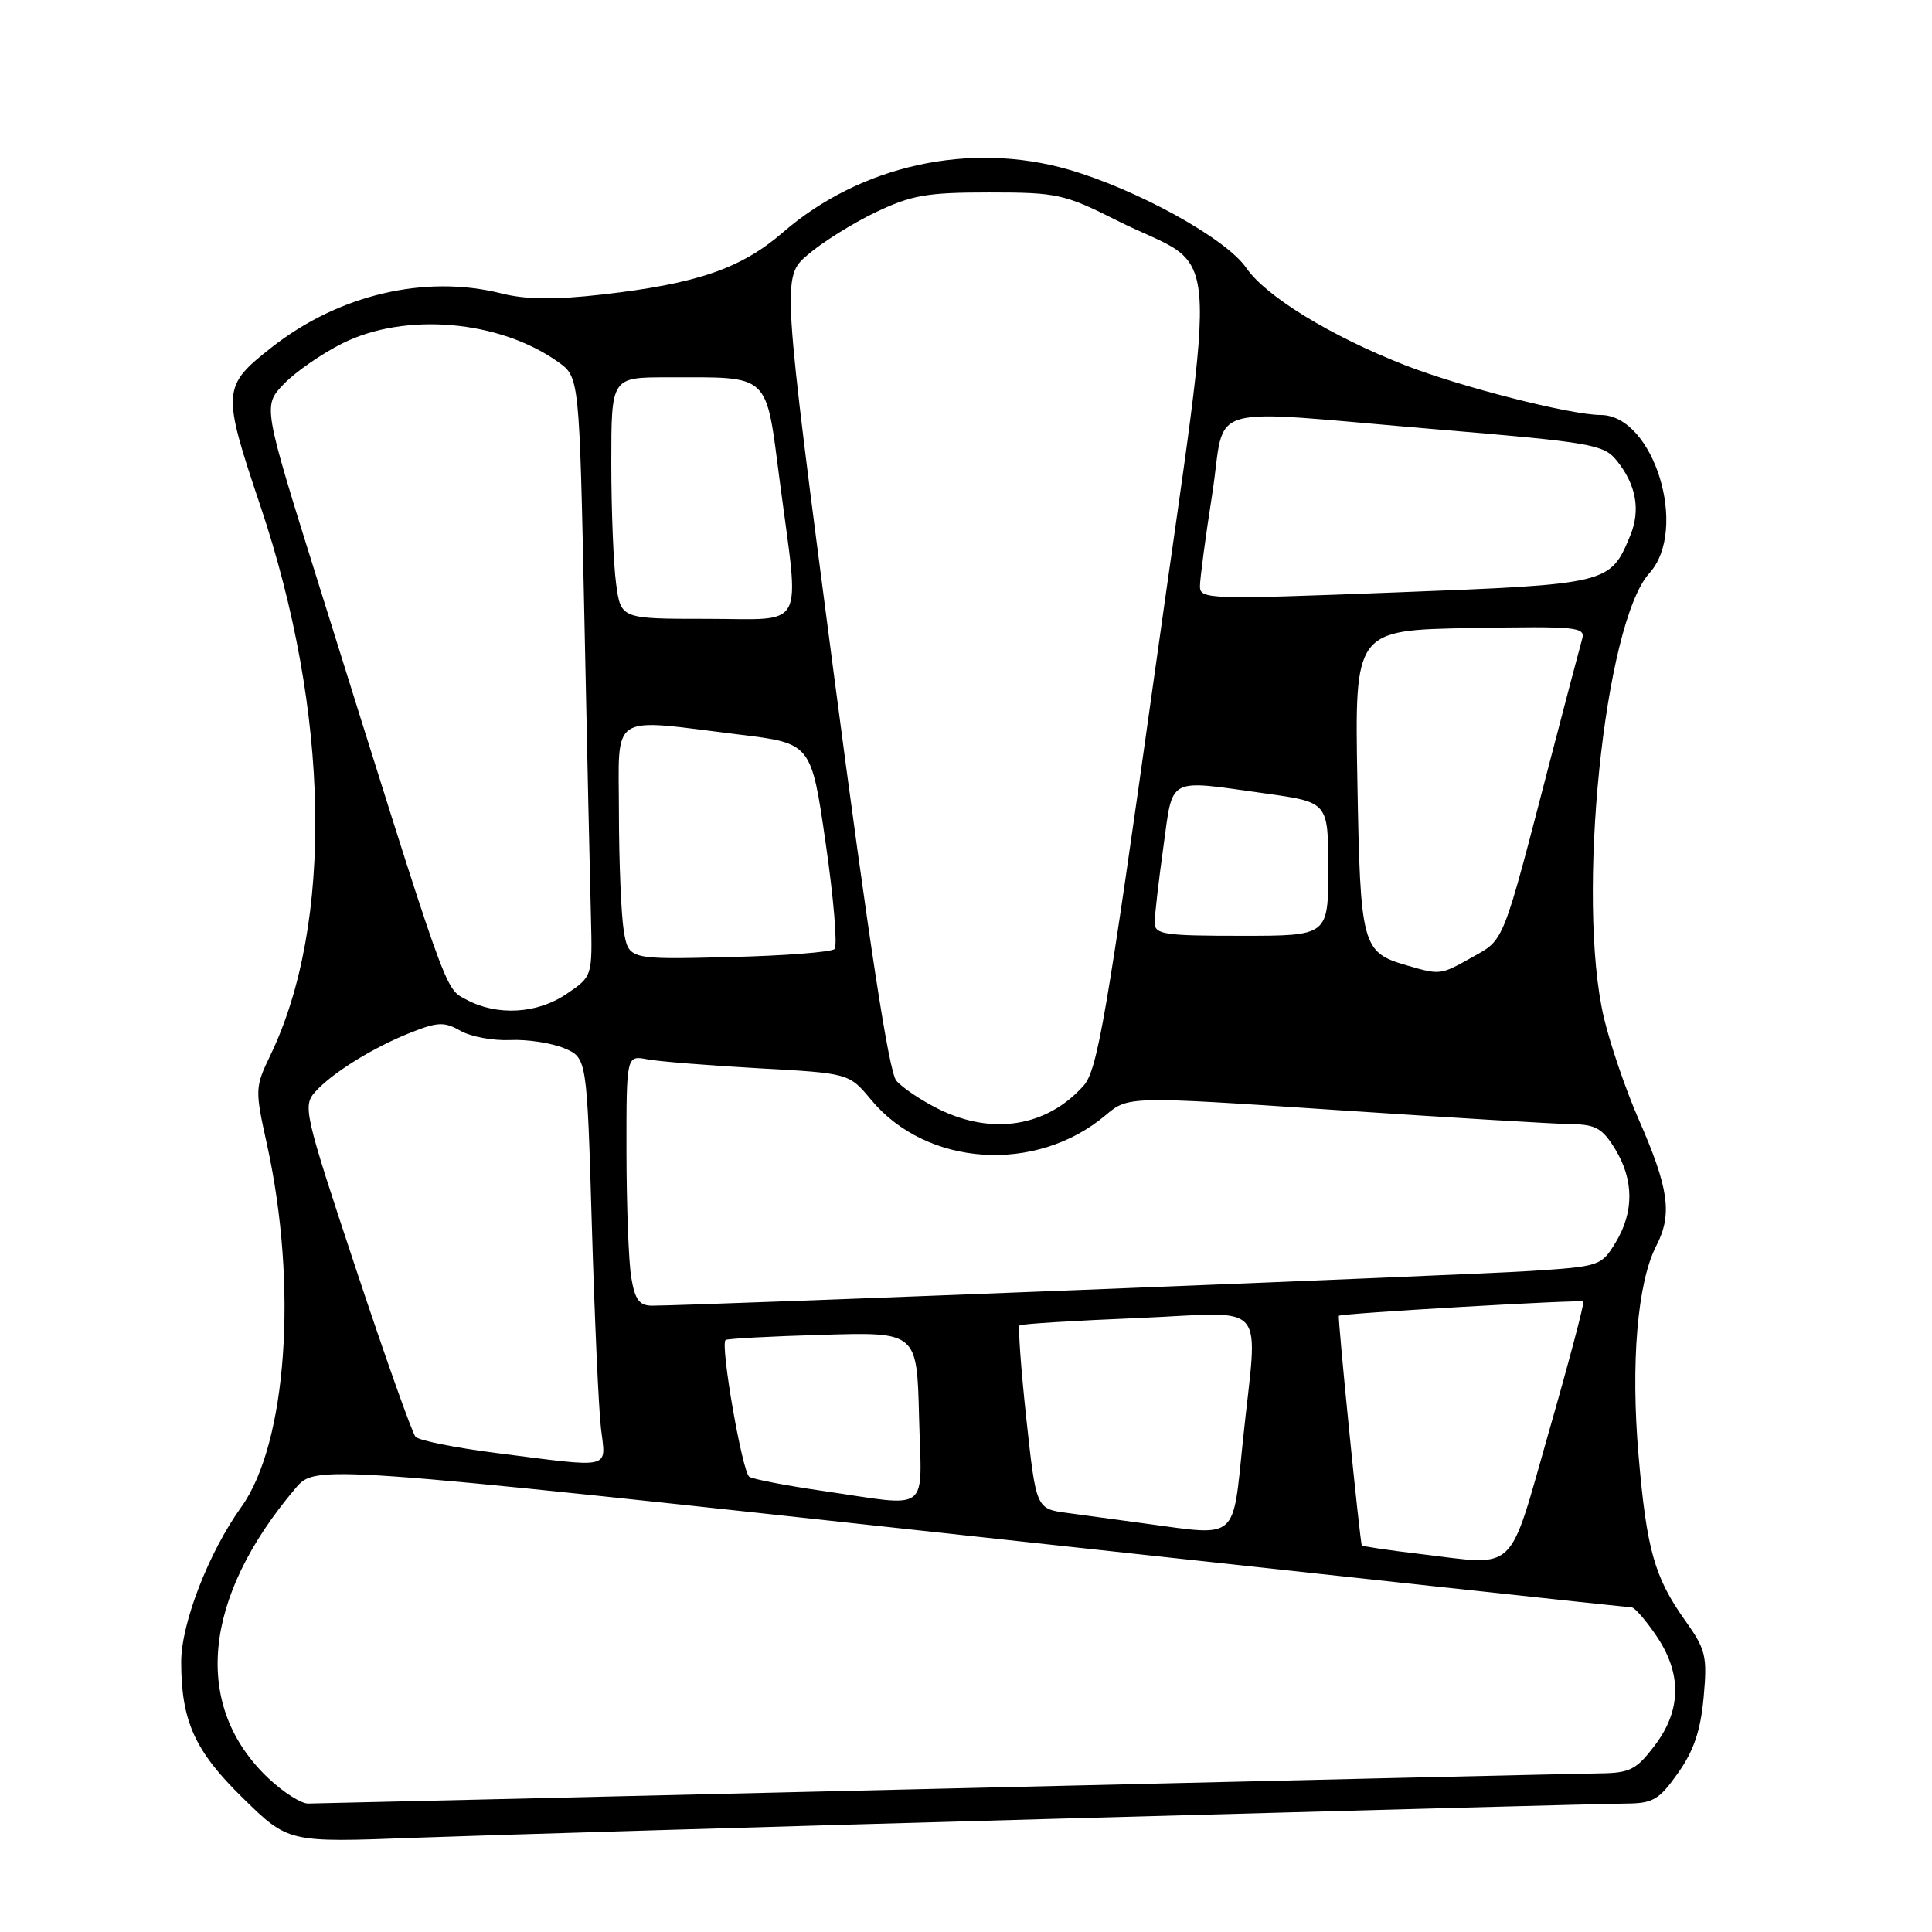 <?xml version="1.0" encoding="UTF-8" standalone="no"?>
<!DOCTYPE svg PUBLIC "-//W3C//DTD SVG 1.1//EN" "http://www.w3.org/Graphics/SVG/1.1/DTD/svg11.dtd" >
<svg xmlns="http://www.w3.org/2000/svg" xmlns:xlink="http://www.w3.org/1999/xlink" version="1.1" viewBox="0 0 256 256">
 <g >
 <path fill="currentColor"
d=" M 141.48 240.95 C 179.97 239.88 213.27 238.99 215.48 238.98 C 219.03 238.96 219.84 238.48 222.35 234.93 C 224.44 231.98 225.34 229.30 225.74 224.91 C 226.24 219.42 226.03 218.57 223.28 214.71 C 219.23 209.01 218.19 205.34 217.12 192.88 C 216.06 180.62 216.97 169.90 219.47 165.07 C 221.63 160.88 221.14 157.44 217.09 148.22 C 215.41 144.38 213.36 138.37 212.53 134.87 C 208.83 119.17 212.57 82.55 218.55 75.95 C 223.79 70.15 219.13 55.01 212.10 54.99 C 208.09 54.98 193.53 51.27 186.15 48.38 C 176.26 44.50 167.72 39.26 165.13 35.49 C 162.48 31.62 150.70 25.11 141.59 22.47 C 128.52 18.70 114.02 21.88 103.73 30.80 C 98.19 35.59 92.34 37.60 79.75 39.03 C 73.47 39.74 69.69 39.70 66.44 38.88 C 56.35 36.34 44.87 39.04 35.97 46.05 C 29.44 51.18 29.39 51.83 34.49 67.00 C 43.71 94.38 44.22 122.41 35.82 139.84 C 33.78 144.08 33.77 144.37 35.39 151.71 C 39.49 170.41 38.01 191.28 31.97 199.69 C 27.65 205.71 24.00 215.12 24.01 220.23 C 24.02 228.07 25.81 232.03 32.21 238.28 C 38.21 244.15 38.21 244.15 54.85 243.52 C 64.01 243.18 102.99 242.02 141.48 240.95 Z  M 35.58 235.64 C 25.46 226.09 26.79 211.78 39.16 197.20 C 41.81 194.07 41.81 194.07 128.66 203.53 C 176.42 208.73 215.82 212.99 216.21 212.99 C 216.61 213.00 218.07 214.68 219.46 216.73 C 222.88 221.75 222.81 226.62 219.25 231.30 C 216.82 234.50 215.97 234.93 212.00 234.98 C 209.53 235.01 170.38 235.92 125.00 237.00 C 79.62 238.08 41.74 238.97 40.82 238.98 C 39.90 238.99 37.54 237.49 35.58 235.64 Z  M 188.09 205.90 C 184.02 205.42 180.58 204.91 180.45 204.76 C 180.22 204.51 177.23 174.65 177.41 174.35 C 177.59 174.03 209.51 172.18 209.80 172.46 C 209.96 172.63 207.92 180.35 205.26 189.63 C 199.75 208.87 201.23 207.46 188.09 205.90 Z  M 152.00 201.91 C 148.43 201.42 143.65 200.78 141.40 200.47 C 137.29 199.92 137.29 199.92 135.99 187.95 C 135.28 181.36 134.88 175.81 135.10 175.62 C 135.32 175.43 142.36 174.99 150.75 174.65 C 168.42 173.91 166.66 171.84 164.68 191.00 C 163.32 204.20 164.08 203.55 152.00 201.91 Z  M 108.87 197.53 C 104.13 196.84 99.82 196.01 99.29 195.68 C 98.36 195.10 95.42 178.21 96.14 177.56 C 96.34 177.38 102.12 177.07 109.00 176.87 C 121.50 176.50 121.50 176.50 121.78 187.75 C 122.11 200.77 123.57 199.66 108.87 197.53 Z  M 65.68 192.52 C 60.28 191.83 55.50 190.87 55.06 190.38 C 54.62 189.90 51.05 179.85 47.14 168.06 C 40.33 147.54 40.10 146.54 41.76 144.68 C 44.04 142.14 49.51 138.75 54.53 136.78 C 58.02 135.40 58.89 135.38 61.03 136.59 C 62.39 137.37 65.34 137.91 67.58 137.81 C 69.83 137.70 73.04 138.19 74.72 138.88 C 77.77 140.15 77.77 140.15 78.42 162.32 C 78.78 174.52 79.32 186.64 79.63 189.25 C 80.28 194.78 81.39 194.52 65.68 192.52 Z  M 83.64 169.25 C 83.30 167.19 83.02 159.73 83.01 152.67 C 83.00 139.84 83.00 139.84 85.75 140.36 C 87.26 140.65 93.90 141.18 100.50 141.55 C 112.50 142.21 112.50 142.21 115.43 145.73 C 122.79 154.60 137.28 155.55 146.50 147.77 C 149.50 145.24 149.50 145.24 177.00 147.08 C 192.12 148.09 206.19 148.93 208.26 148.96 C 211.42 148.99 212.35 149.53 214.01 152.25 C 216.51 156.35 216.53 160.61 214.07 164.65 C 212.19 167.74 211.95 167.82 202.82 168.41 C 194.40 168.96 91.46 173.02 86.38 173.01 C 84.71 173.00 84.13 172.21 83.64 169.25 Z  M 124.36 146.95 C 122.08 145.82 119.57 144.13 118.77 143.20 C 117.78 142.04 115.16 124.95 110.46 89.10 C 103.60 36.70 103.60 36.70 107.05 33.74 C 108.95 32.11 112.97 29.59 116.00 28.14 C 120.76 25.86 122.79 25.50 131.05 25.50 C 140.09 25.50 141.01 25.70 148.05 29.24 C 162.00 36.24 161.41 29.03 153.01 89.13 C 146.63 134.73 145.41 141.80 143.59 143.85 C 138.72 149.31 131.49 150.48 124.36 146.95 Z  M 61.79 132.45 C 58.86 130.86 59.55 132.78 41.99 76.64 C 34.84 53.78 34.84 53.78 37.61 50.88 C 39.14 49.29 42.64 46.86 45.39 45.49 C 53.72 41.34 66.16 42.42 73.95 47.96 C 76.77 49.97 76.77 49.97 77.43 81.74 C 77.79 99.21 78.18 117.07 78.30 121.43 C 78.50 129.37 78.50 129.37 75.10 131.68 C 71.20 134.35 65.85 134.65 61.79 132.45 Z  M 186.42 127.92 C 180.46 126.19 180.25 125.42 179.86 103.50 C 179.50 83.50 179.50 83.50 194.83 83.22 C 209.11 82.97 210.12 83.07 209.63 84.72 C 209.35 85.70 207.48 92.80 205.47 100.50 C 199.01 125.37 199.39 124.41 195.09 126.83 C 190.85 129.21 190.85 129.21 186.42 127.92 Z  M 82.65 123.32 C 82.31 121.22 82.02 114.21 82.01 107.75 C 82.00 94.21 80.50 95.19 98.00 97.34 C 107.50 98.50 107.50 98.50 109.41 111.75 C 110.47 119.04 110.99 125.34 110.58 125.75 C 110.17 126.16 103.86 126.65 96.56 126.82 C 83.29 127.15 83.29 127.15 82.65 123.32 Z  M 153.00 122.25 C 153.00 121.29 153.52 116.79 154.15 112.25 C 155.47 102.77 154.48 103.30 167.75 105.15 C 176.00 106.30 176.00 106.30 176.00 115.15 C 176.00 124.00 176.00 124.00 164.50 124.00 C 154.21 124.00 153.00 123.82 153.00 122.25 Z  M 81.64 77.36 C 81.29 74.81 81.00 67.61 81.00 61.36 C 81.00 50.00 81.00 50.00 88.37 50.00 C 102.24 50.00 101.42 49.23 103.34 63.89 C 105.96 83.90 106.97 82.00 93.64 82.00 C 82.27 82.00 82.27 82.00 81.64 77.36 Z  M 159.00 77.69 C 159.00 76.69 159.73 71.18 160.63 65.44 C 162.54 53.12 158.67 54.23 190.44 56.90 C 210.85 58.61 212.50 58.90 214.20 61.00 C 216.80 64.20 217.41 67.58 216.02 70.95 C 213.36 77.38 213.26 77.41 184.90 78.50 C 160.18 79.45 159.00 79.42 159.00 77.69 Z "/>
</g>
</svg>